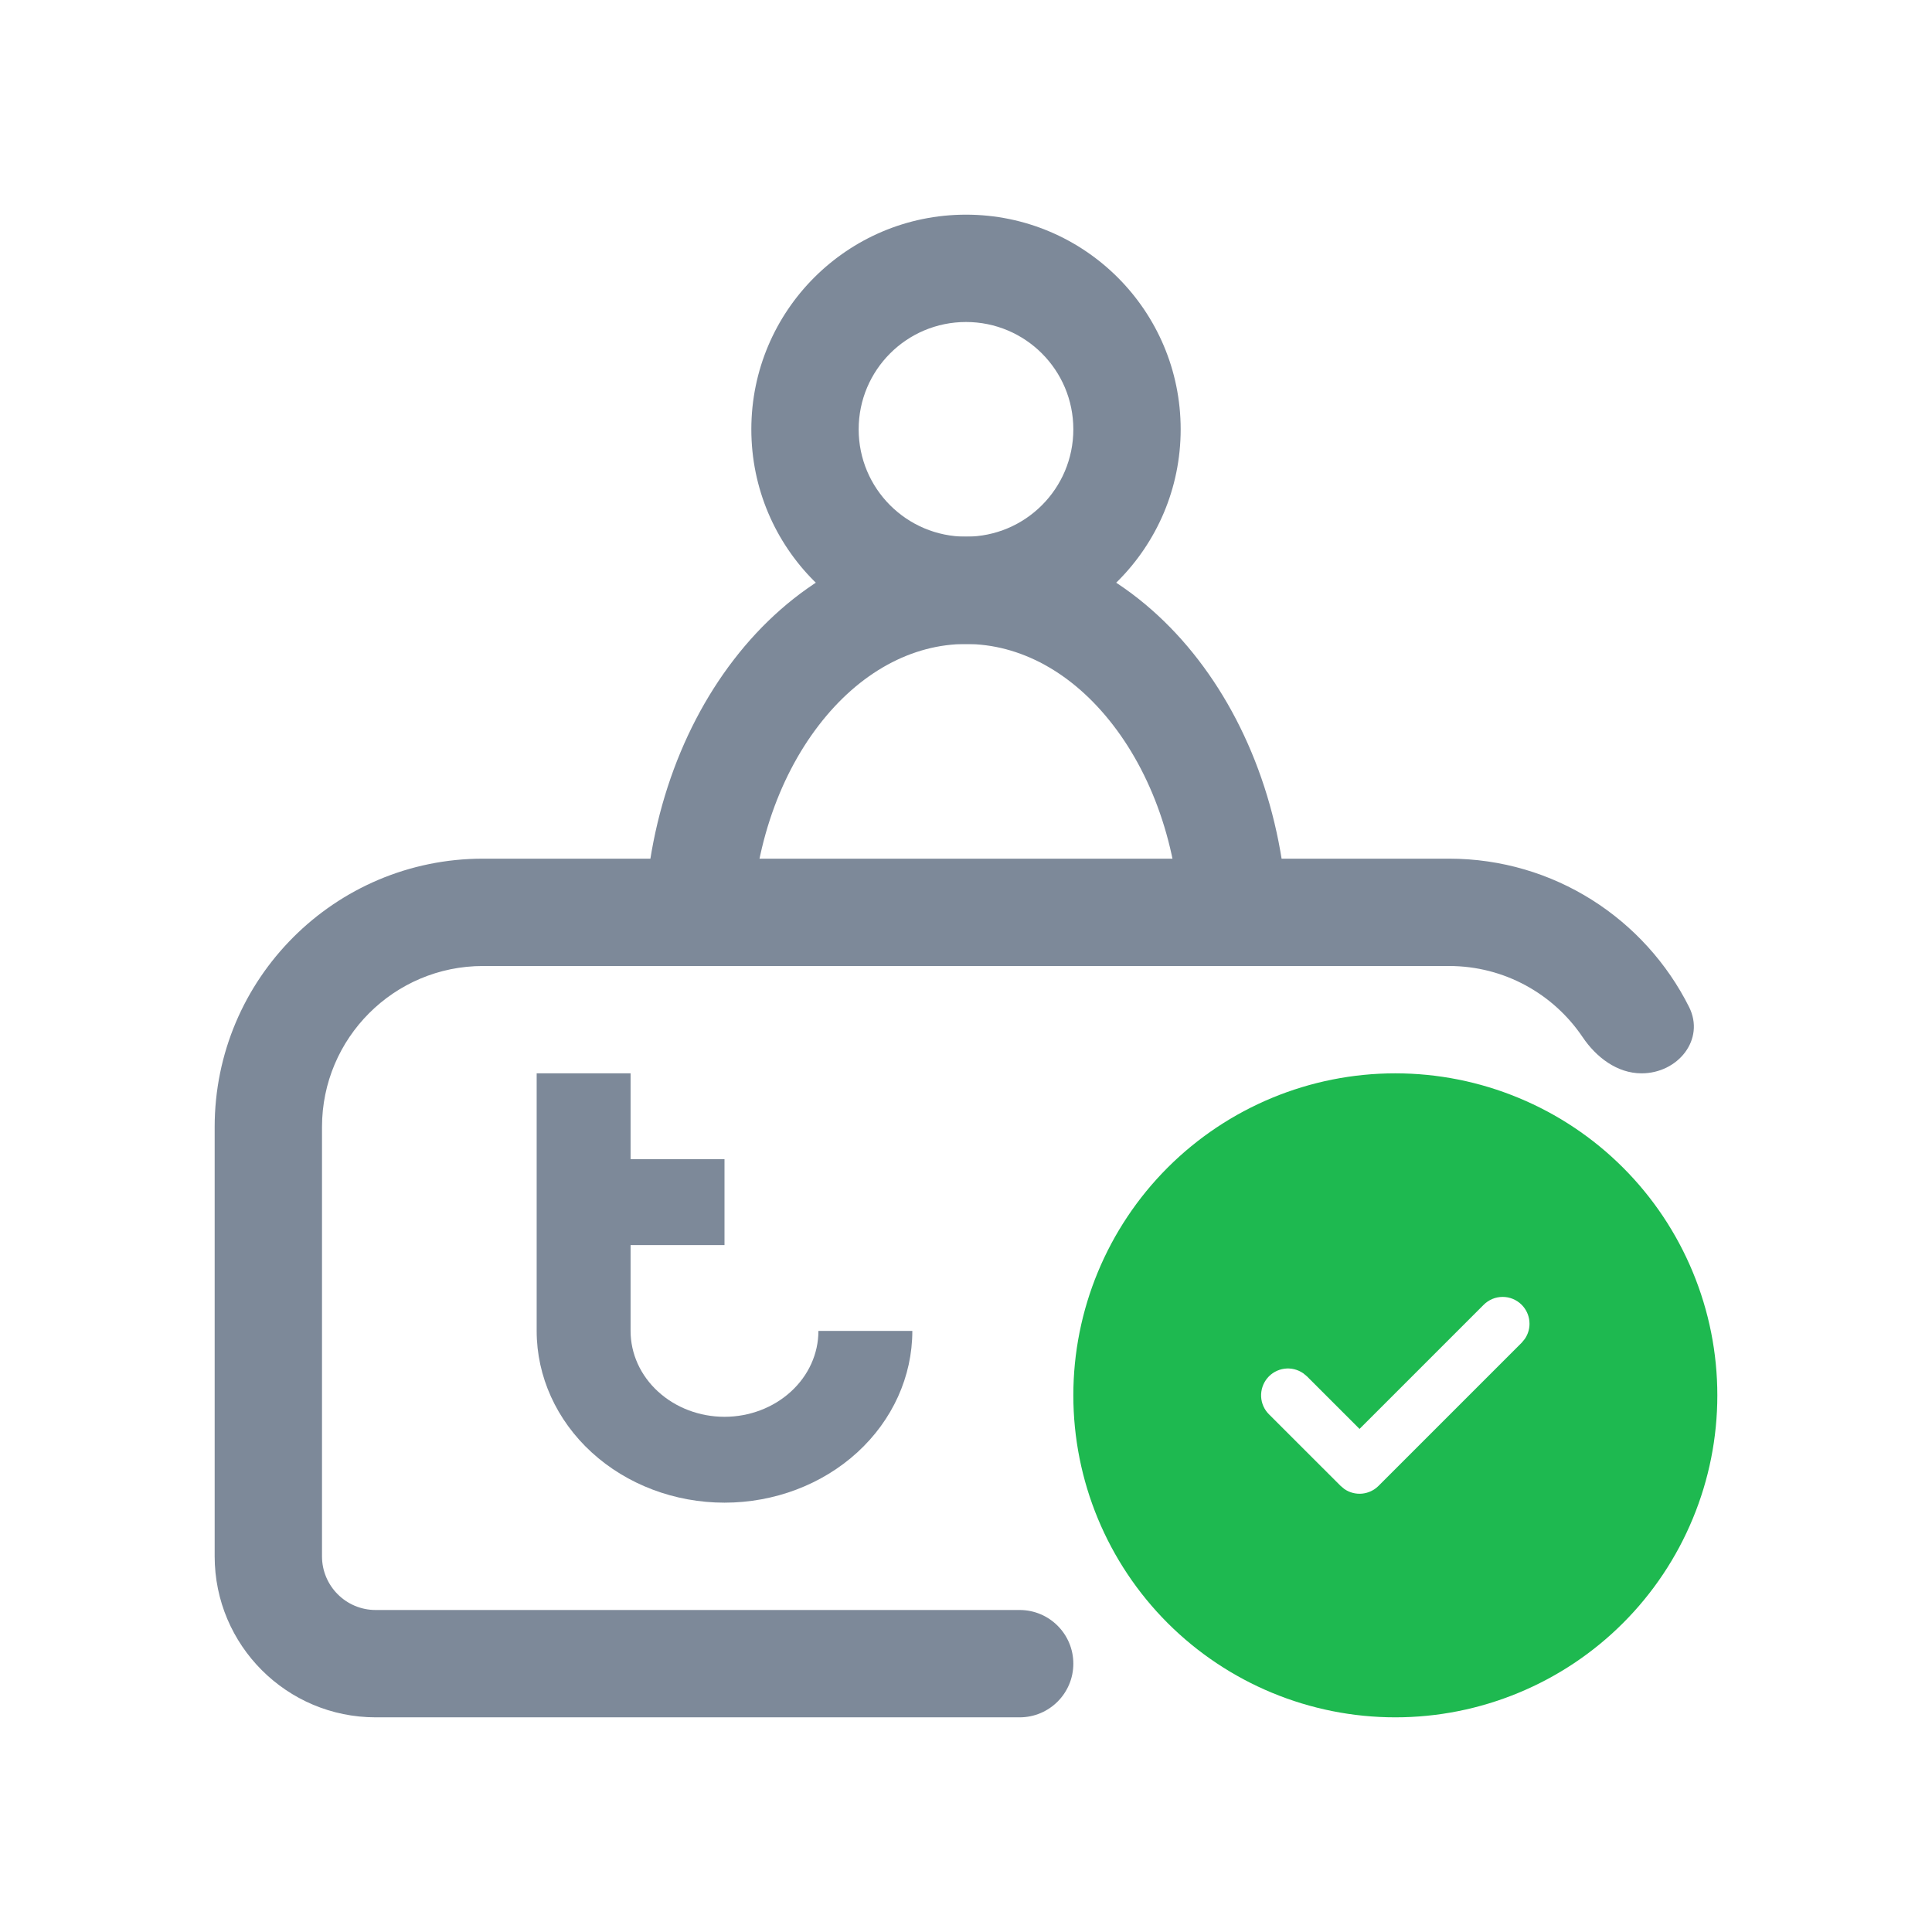 <svg width="36" height="36" viewBox="0 0 36 36" fill="none" xmlns="http://www.w3.org/2000/svg">
<path fill-rule="evenodd" clip-rule="evenodd" d="M26 20C26.788 20 27.568 20.155 28.296 20.457C29.024 20.758 29.686 21.2 30.243 21.757C30.8 22.314 31.242 22.976 31.543 23.704C31.845 24.432 32 25.212 32 26C32 26.788 31.845 27.568 31.543 28.296C31.242 29.024 30.8 29.686 30.243 30.243C29.686 30.8 29.024 31.242 28.296 31.543C27.568 31.845 26.788 32 26 32C24.409 32 22.883 31.368 21.757 30.243C20.632 29.117 20 27.591 20 26C20 24.409 20.632 22.883 21.757 21.757C22.883 20.632 24.409 20 26 20ZM28.354 24.313C28.308 24.266 28.252 24.23 28.192 24.204C28.131 24.179 28.066 24.166 28 24.166C27.934 24.166 27.869 24.179 27.808 24.204C27.748 24.23 27.692 24.266 27.646 24.313L25.333 26.626L24.353 25.646L24.284 25.589C24.181 25.518 24.056 25.487 23.932 25.504C23.808 25.521 23.695 25.583 23.615 25.679C23.535 25.775 23.494 25.898 23.499 26.023C23.505 26.148 23.557 26.266 23.646 26.354L24.98 27.687L25.049 27.745C25.145 27.812 25.262 27.842 25.378 27.832C25.495 27.821 25.604 27.77 25.687 27.687L28.354 25.02L28.411 24.951C28.478 24.855 28.509 24.738 28.498 24.622C28.488 24.505 28.437 24.396 28.354 24.313Z" fill="#1EB950"/>
<path fill-rule="evenodd" clip-rule="evenodd" d="M18 6C16.895 6 16 6.895 16 8C16 9.105 16.895 10 18 10C19.105 10 20 9.105 20 8C20 6.895 19.105 6 18 6ZM14 8C14 5.791 15.791 4 18 4C20.209 4 22 5.791 22 8C22 10.209 20.209 12 18 12C15.791 12 14 10.209 14 8Z" fill="#7D8999"/>
<path fill-rule="evenodd" clip-rule="evenodd" d="M15.257 13.514C14.498 14.5 14 15.906 14 17.5H12C12 15.504 12.621 13.66 13.672 12.294C14.723 10.927 16.245 10 18 10C19.755 10 21.277 10.927 22.328 12.294C23.379 13.66 24 15.504 24 17.5H22C22 15.906 21.502 14.5 20.743 13.514C19.985 12.528 19.006 12 18 12C16.994 12 16.015 12.528 15.257 13.514Z" fill="#7D8999"/>
<path fill-rule="evenodd" clip-rule="evenodd" d="M9 16C6.239 16 4 18.239 4 21V29C4 30.657 5.343 32 7 32H19C19.552 32 20 31.552 20 31V31C20 30.448 19.552 30 19 30H7C6.448 30 6 29.552 6 29V21C6 19.343 7.343 18 9 18H27C28.036 18 28.95 18.525 29.489 19.324C29.743 19.701 30.133 20 30.588 20V20C31.266 20 31.777 19.369 31.473 18.763C30.652 17.125 28.957 16 27 16H9Z" fill="#7D8999"/>
<path d="M14.737 25.931C15.066 25.631 15.25 25.224 15.25 24.8H17C17 25.649 16.631 26.463 15.975 27.063C15.319 27.663 14.428 28 13.5 28C12.572 28 11.681 27.663 11.025 27.063C10.369 26.463 10 25.649 10 24.8V20H11.75V21.6H13.5V23.2H11.75V24.8C11.75 25.224 11.934 25.631 12.263 25.931C12.591 26.231 13.036 26.4 13.5 26.4C13.964 26.4 14.409 26.231 14.737 25.931Z" fill="#7D8999"/>
</svg>
